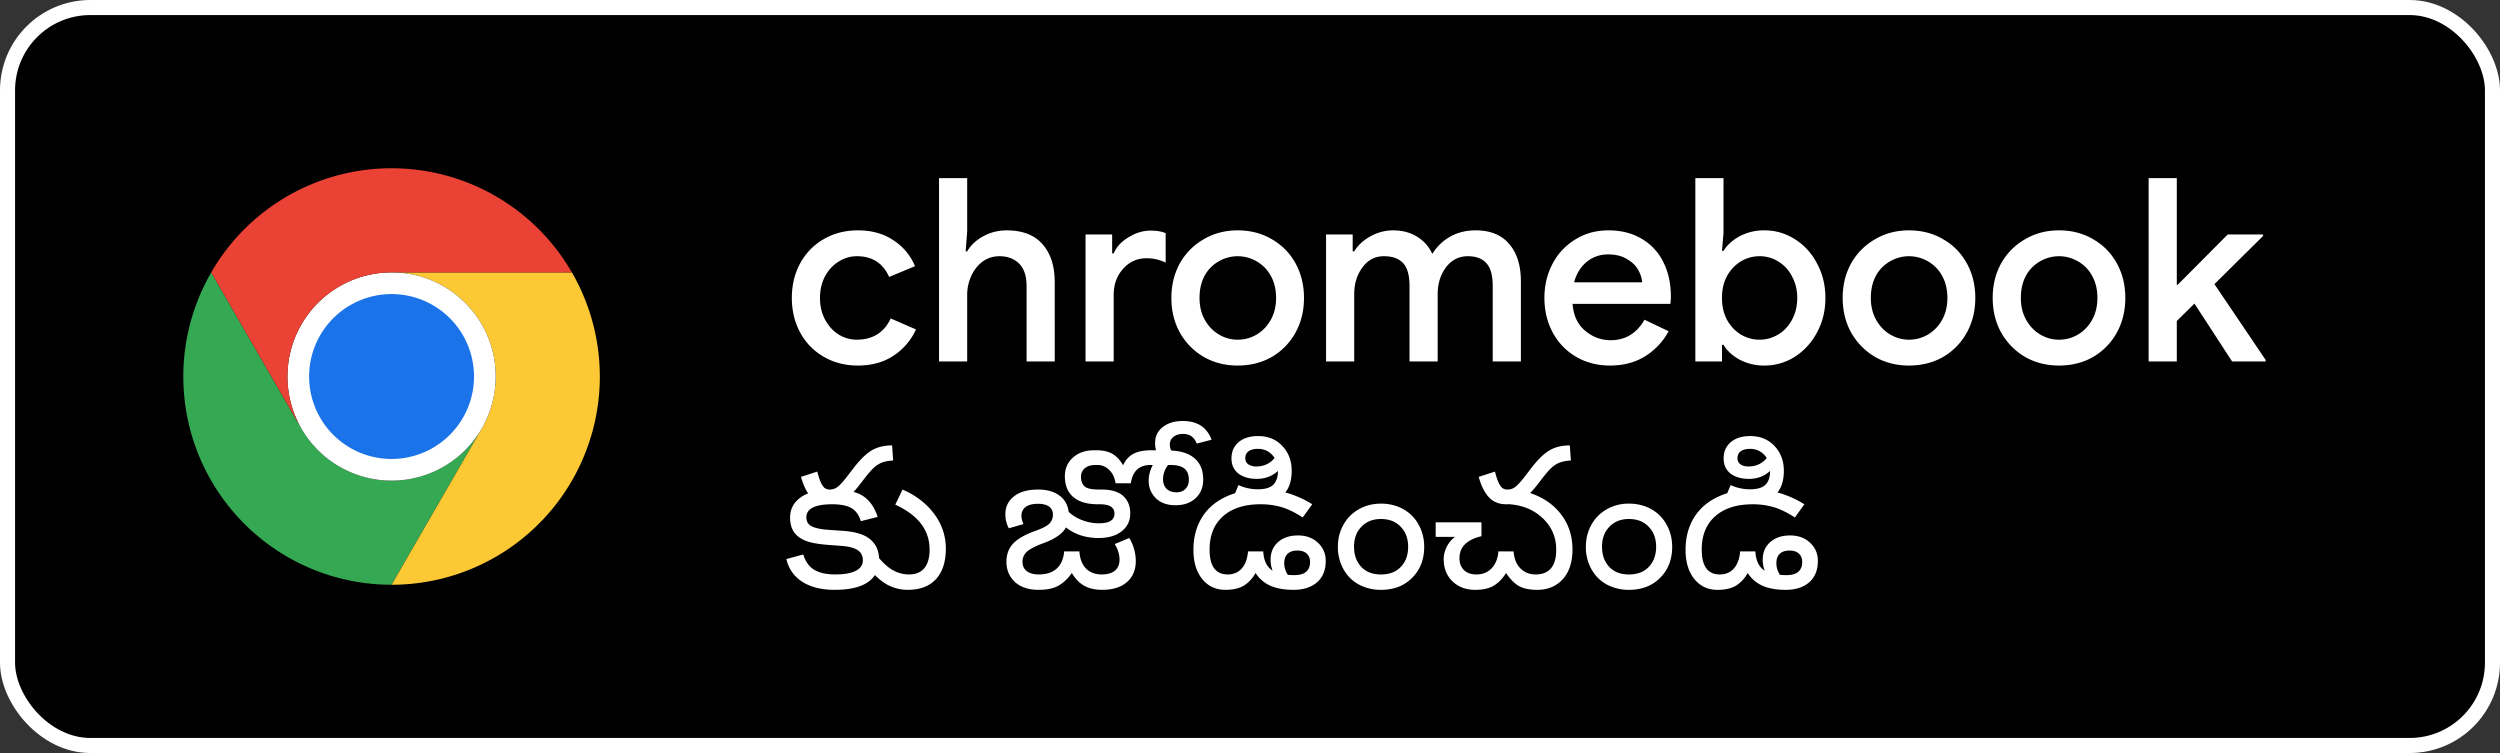 <svg xmlns="http://www.w3.org/2000/svg" width="166" height="50" fill="none"><rect width="100%" height="100%" fill="#333333" stroke="none"/><rect width="165" height="49" x=".5" y=".5" fill="#000" rx="5.5"/><rect width="165" height="49" x=".5" y=".5" stroke="#fff" rx="5.5"/><path fill="#34A853" d="m20.013 28.458-5.987-10.37a13.82 13.82 0 0 0-.001 13.827A13.82 13.82 0 0 0 26 38.828l5.987-10.37v-.002a6.914 6.914 0 0 1-11.975.002"/><path fill="#FCC934" d="m31.987 28.458-5.986 10.37a13.82 13.82 0 0 0 11.974-6.913 13.82 13.82 0 0 0-.002-13.829H26l-.002.001a6.914 6.914 0 0 1 5.99 10.37"/><path fill="#fff" d="M26 31.914a6.914 6.914 0 1 0 0-13.828 6.914 6.914 0 0 0 0 13.828"/><path fill="#1A73E8" d="M26 30.475a5.474 5.474 0 1 0 0-10.948 5.474 5.474 0 0 0 0 10.948"/><path fill="#EA4335" d="M26 18.086h11.973A13.82 13.82 0 0 0 26 11.172a13.82 13.82 0 0 0-11.975 6.916l5.987 10.37h.002A6.915 6.915 0 0 1 26 18.087"/><path fill="#fff" d="M56.964 24.272q-1.258 0-2.261-.578a4.1 4.1 0 0 1-1.564-1.598q-.561-1.037-.561-2.312 0-1.292.561-2.312a4.1 4.1 0 0 1 1.564-1.598q1.003-.578 2.261-.578 1.395 0 2.363.663a3.7 3.7 0 0 1 1.428 1.717l-1.717.714q-.612-1.377-2.142-1.377-.645 0-1.207.357-.56.34-.901.969-.34.63-.34 1.445t.34 1.445.901.986q.56.34 1.207.34.782 0 1.36-.357.578-.374.884-1.054l1.683.731a4.14 4.14 0 0 1-1.479 1.734q-.985.663-2.38.663m5.387-12.444h1.87v3.536l-.102 1.326h.102q.357-.612 1.07-1.003.715-.39 1.548-.391 1.597 0 2.397.935.799.917.799 2.516V24h-1.87v-4.998q0-1.003-.493-1.496t-1.31-.493q-.627 0-1.121.357a2.4 2.4 0 0 0-.748.952 3 3 0 0 0-.272 1.258V24h-1.87zm9.728 3.74h1.768v1.258h.102q.273-.646.986-1.071.714-.442 1.462-.442.612 0 1.003.17v1.955a2.85 2.85 0 0 0-1.292-.289q-.917 0-1.547.714-.612.697-.612 1.717V24h-1.87zm10.103 8.704q-1.257 0-2.26-.578a4.3 4.3 0 0 1-1.582-1.615q-.56-1.02-.56-2.295t.56-2.295a4.2 4.2 0 0 1 1.581-1.598q1.003-.595 2.261-.595 1.275 0 2.278.595 1.003.578 1.564 1.598t.561 2.295-.56 2.295a4.2 4.2 0 0 1-1.565 1.615q-1.002.578-2.278.578m0-1.717q.68 0 1.258-.34t.935-.969.357-1.462q0-.85-.357-1.479a2.44 2.44 0 0 0-.935-.952 2.5 2.5 0 0 0-2.516 0 2.44 2.44 0 0 0-.935.952q-.34.63-.34 1.479 0 .833.357 1.462.357.63.935.969.579.34 1.241.34m5.868-6.987h1.768v1.122h.102q.374-.612 1.088-1.003t1.496-.391q.918 0 1.598.425t1.003 1.139a3.3 3.3 0 0 1 1.173-1.139q.748-.425 1.7-.425 1.479 0 2.244.918.765.9.765 2.465V24h-1.87v-5.015q0-1.054-.425-1.513-.408-.459-1.224-.459-.9 0-1.462.748-.544.73-.544 1.785V24h-1.87v-5.015q0-1.054-.425-1.513-.424-.459-1.275-.459-.884 0-1.428.748-.544.73-.544 1.785V24h-1.87zm18.851 8.704q-1.242 0-2.244-.578a4.1 4.1 0 0 1-1.547-1.598q-.561-1.037-.561-2.312 0-1.224.527-2.244a4.1 4.1 0 0 1 1.513-1.632q.969-.612 2.21-.612 1.274 0 2.21.561a3.64 3.64 0 0 1 1.445 1.564q.492.986.493 2.278 0 .153-.017.306a3 3 0 0 0-.017.17h-6.494q.084 1.156.833 1.785.747.63 1.7.629 1.461 0 2.244-1.36l1.598.765a4.4 4.4 0 0 1-1.564 1.666q-.987.612-2.329.612m2.142-5.525a2.1 2.1 0 0 0-.272-.833q-.238-.425-.748-.714-.494-.306-1.241-.306-.834 0-1.445.51-.596.51-.816 1.343zm8.118 5.525a3.44 3.44 0 0 1-1.649-.391q-.714-.391-1.071-.986h-.102V24h-1.768V11.828h1.87v3.655l-.102 1.173h.102q.357-.578 1.071-.969a3.44 3.44 0 0 1 1.649-.391q1.088 0 2.006.578a4.1 4.1 0 0 1 1.479 1.615q.561 1.02.561 2.295t-.561 2.295a4.24 4.24 0 0 1-1.479 1.615 3.7 3.7 0 0 1-2.006.578m-.323-1.717q.663 0 1.224-.34.578-.34.918-.969.357-.646.357-1.462t-.357-1.445a2.4 2.4 0 0 0-.918-.986 2.3 2.3 0 0 0-1.224-.34q-.663 0-1.241.34a2.6 2.6 0 0 0-.918.969q-.34.63-.34 1.462 0 .833.34 1.462.357.63.918.969.578.34 1.241.34m9.919 1.717q-1.257 0-2.261-.578a4.34 4.34 0 0 1-1.581-1.615q-.561-1.02-.561-2.295t.561-2.295a4.2 4.2 0 0 1 1.581-1.598q1.004-.595 2.261-.595 1.276 0 2.278.595 1.003.578 1.564 1.598t.561 2.295-.561 2.295a4.2 4.2 0 0 1-1.564 1.615q-1.002.578-2.278.578m0-1.717q.68 0 1.258-.34a2.56 2.56 0 0 0 .935-.969q.357-.63.357-1.462 0-.85-.357-1.479a2.43 2.43 0 0 0-.935-.952 2.5 2.5 0 0 0-2.516 0 2.44 2.44 0 0 0-.935.952q-.34.63-.34 1.479 0 .833.357 1.462.357.63.935.969.579.34 1.241.34m9.961 1.717q-1.257 0-2.261-.578a4.34 4.34 0 0 1-1.581-1.615q-.561-1.02-.561-2.295t.561-2.295a4.2 4.2 0 0 1 1.581-1.598q1.004-.595 2.261-.595 1.276 0 2.278.595 1.003.578 1.564 1.598t.561 2.295-.561 2.295a4.2 4.2 0 0 1-1.564 1.615q-1.002.578-2.278.578m0-1.717q.68 0 1.258-.34a2.56 2.56 0 0 0 .935-.969q.357-.63.357-1.462 0-.85-.357-1.479a2.43 2.43 0 0 0-.935-.952 2.5 2.5 0 0 0-2.516 0 2.44 2.44 0 0 0-.935.952q-.34.63-.34 1.479 0 .833.357 1.462.357.63.935.969.578.34 1.241.34m5.951-10.727h1.87v7.089h.051l3.332-3.349h2.346v.102l-3.23 3.196 3.4 5.032V24h-2.227l-2.499-3.842-1.173 1.156V24h-1.87zM53.34 36.816q.209.705.723 1.016.514.31 1.39.311.907 0 1.371-.241.47-.248.47-.686 0-.463-.343-.685-.336-.23-1.098-.286l-.85-.063q-1.093-.083-1.594-.311-.5-.23-.724-.597-.222-.368-.222-.908 0-.857.73-1.358t2.07-.502q1.395 0 2.044.432.654.425.97 1.384l-1.116.285q-.185-.615-.629-.87-.438-.253-1.27-.253-1.72 0-1.72.87 0 .419.362.596.362.178 1.086.229l.996.07q1.275.089 1.829.59.558.495.558 1.327 0 .977-.749 1.491-.743.508-2.203.508-1.307 0-2.145-.533a2.37 2.37 0 0 1-1.06-1.51zm.926-5.503q.127.489.248.743.12.253.254.355a.6.6 0 0 0 .342.095q.254 0 .483-.158.228-.159.647-.699l.4-.52q.673-.882 1.225-1.213.552-.336 1.371-.342l.07 1.003q-.45.025-.73.133t-.52.317q-.236.204-.654.743l-.299.387q-.532.693-1.009 1.01a1.85 1.85 0 0 1-1.06.317q-.743 0-1.18-.476-.432-.483-.667-1.346zm3.32 6.252.52-.837q.54.724 1.08 1.072a2.17 2.17 0 0 0 1.174.343q.666 0 1.016-.419.348-.425.349-1.225 0-.964-.559-1.708-.553-.742-1.72-1.282l.482-1.003q1.34.584 2.108 1.625t.768 2.298q0 1.308-.654 2.025-.654.711-1.873.711a2.8 2.8 0 0 1-1.46-.4q-.666-.4-1.231-1.2m17.393-1.84q.21.323.323.73.114.405.114.793 0 .9-.596 1.41-.59.507-1.631.507-.724 0-1.2-.273t-.82-.844q-.392.558-.881.838-.483.279-1.327.279-1.003 0-1.568-.52-.565-.527-.565-1.34 0-.736.444-1.212.445-.476 1.486-.845.711-.254.933-.495a.82.82 0 0 0 .222-.57q0-.357-.248-.54-.247-.19-.736-.19-.559 0-.831.215a.7.7 0 0 0-.273.584q0 .247.133.546l-.971.28a1.9 1.9 0 0 1-.229-.947q0-.717.565-1.168.571-.457 1.606-.457.87 0 1.403.388.534.38.628 1.091.37.355.908.559.54.203 1.105.203 1.028 0 1.028-.641a.52.52 0 0 0-.235-.463q-.228-.16-.749-.16h-.114q-1.067 0-1.632-.475-.564-.482-.564-1.378 0-.768.54-1.25.544-.482 1.39-.482h.17q.66 0 1.073.247.413.248.692.749.235-.514.673-.755.444-.241 1.212-.241h.305a1.6 1.6 0 0 1-.063-.483q0-.66.508-1.06.514-.4 1.326-.4.717 0 1.187.298.476.292.73.946l-.99.254q-.236-.64-.908-.641-.387 0-.635.197a.62.62 0 0 0-.24.514q0 .235.1.393 1.023.045 1.569.54.546.489.546 1.384 0 .78-.508 1.244-.502.463-1.327.463-.837 0-1.314-.47a1.58 1.58 0 0 1-.47-1.155q0-.532.273-1.047H76.4q-1.129 0-1.314 1.212h-1.009q-.095-.57-.431-.888a1.08 1.08 0 0 0-.781-.324h-.114q-.465 0-.718.216-.255.21-.254.578 0 .405.229.622.234.215.971.215h.159q.97 0 1.44.426.47.424.47 1.168 0 .723-.565 1.174-.564.45-1.536.45-1.282 0-2.17-.704-.312.615-1.53 1.06-.8.299-1.08.571a.88.88 0 0 0-.273.648q0 .4.28.622t.806.222q.742 0 1.174-.38.439-.388.508-1.15h1.01q.05.737.437 1.136.394.394 1.041.394.578 0 .883-.254.304-.255.304-.736 0-.489-.317-1.029zm2.583-4.85a1.54 1.54 0 0 0-.336.946q0 .393.234.635.242.234.642.234.393 0 .615-.228t.222-.61q0-.495-.291-.736-.293-.24-.92-.241zm5.808 7.173q-.305.54-.768.831-.464.285-1.238.286-.953 0-1.536-.717-.585-.724-.584-1.943 0-1.206.546-2.113.552-.909 1.587-1.397 1.034-.489 2.393-.489.915 0 1.727.235a6.7 6.7 0 0 1 1.637.743l-.635.876q-.736-.483-1.383-.68a4.9 4.9 0 0 0-1.428-.196q-1.575 0-2.476.793-.895.794-.895 2.21 0 1.656 1.2 1.656.578 0 .933-.394.355-.4.419-1.136h1.009q.057.934.622 1.276a2 2 0 0 1-.133-.724q0-.723.495-1.167t1.327-.445q.806 0 1.32.483.52.481.52 1.212 0 .907-.577 1.416-.578.501-1.562.501-.908 0-1.523-.267a2.23 2.23 0 0 1-.997-.85m2.14.12q.202.02.425.02.54 0 .793-.223.26-.228.26-.64 0-.368-.222-.566-.216-.203-.628-.203t-.641.216q-.222.216-.223.622 0 .412.235.775m-.654-6.9q-.572.527-1.403.527-.762 0-1.225-.355-.457-.362-.457-1.003 0-.673.476-1.08.481-.405 1.288-.405.997 0 1.612.66.622.654.622 1.65 0 1.054-.564 1.587-.559.533-1.644.533-.737 0-1.676-.33l.349-.844a3.1 3.1 0 0 0 1.27.28q.735 0 1.04-.299.312-.305.312-.92m-.223-.856a1.3 1.3 0 0 0-.476-.457 1.3 1.3 0 0 0-.628-.153q-.413 0-.629.165a.54.54 0 0 0-.21.457q0 .267.204.407a.9.9 0 0 0 .52.14q.756 0 1.22-.56m7.065 3.028q.82 0 1.48.368t1.021 1.034q.368.66.368 1.467 0 1.257-.8 2.056-.792.8-2.069.8a3.06 3.06 0 0 1-1.472-.355 2.53 2.53 0 0 1-1.022-1.022 3 3 0 0 1-.369-1.48q0-.806.369-1.466.368-.66 1.022-1.028.653-.374 1.472-.374m0 4.703q.845 0 1.32-.508.483-.508.483-1.333 0-.812-.495-1.326-.489-.515-1.308-.515-.812 0-1.301.515-.489.507-.489 1.326t.476 1.333q.477.508 1.314.508m8.303-.095q-.344.552-.812.838-.47.279-1.226.279-.933 0-1.517-.565t-.584-1.473q0-.4.19-.8a1.9 1.9 0 0 1 .56-.679h-1.283v-.964h3.04v.92q-1.46.343-1.46 1.46 0 .495.299.787.298.292.825.292.615 0 1.003-.4.394-.4.457-1.13h1.009q.052.718.451 1.124.406.406 1.003.406.686 0 1.028-.406.35-.413.349-1.238 0-1.23-.875-2.07-.877-.843-2.209-.945l.393-.978q1.784.292 2.774 1.365.996 1.073.997 2.609 0 1.263-.642 1.974-.64.711-1.707.711-.73 0-1.187-.241-.45-.248-.876-.876m-.736-6.735q.126.489.247.743.12.253.254.355a.6.6 0 0 0 .343.095.83.83 0 0 0 .482-.158q.229-.159.648-.699l.4-.52q.672-.882 1.225-1.213.552-.336 1.371-.342l.07 1.003a2.4 2.4 0 0 0-.73.133q-.28.108-.521.317-.234.204-.654.743l-.298.387q-.533.693-1.009 1.01a1.85 1.85 0 0 1-1.06.317q-.743 0-1.18-.476-.432-.483-.667-1.346zm8.899 2.127q.819 0 1.479.368t1.022 1.034q.368.66.368 1.467 0 1.257-.8 2.056-.793.8-2.069.8a3.06 3.06 0 0 1-1.473-.355 2.54 2.54 0 0 1-1.022-1.022 3 3 0 0 1-.368-1.48q0-.806.368-1.466.37-.66 1.022-1.028a2.9 2.9 0 0 1 1.473-.374m0 4.703q.845 0 1.32-.508.483-.508.483-1.333 0-.812-.495-1.326-.489-.515-1.308-.515-.812 0-1.301.515-.489.507-.489 1.326t.476 1.333q.475.508 1.314.508m7.884-.095q-.305.54-.768.831-.464.285-1.238.286-.953 0-1.536-.717-.584-.724-.584-1.943 0-1.206.546-2.113.552-.909 1.587-1.397 1.034-.489 2.393-.489.914 0 1.726.235a6.7 6.7 0 0 1 1.638.743l-.635.876q-.736-.483-1.384-.68a4.9 4.9 0 0 0-1.428-.196q-1.573 0-2.475.793-.895.794-.895 2.21 0 1.656 1.199 1.656.578 0 .933-.394.356-.4.419-1.136h1.01q.057.934.622 1.276a2 2 0 0 1-.134-.724q0-.723.496-1.167.495-.445 1.326-.445.807 0 1.321.483.52.481.52 1.212 0 .907-.578 1.416-.577.501-1.561.501-.907 0-1.524-.267a2.23 2.23 0 0 1-.996-.85m2.139.12q.203.02.425.02.54 0 .794-.223.26-.228.26-.64 0-.368-.222-.566-.216-.203-.629-.203-.412 0-.641.216-.222.216-.222.622 0 .412.235.775m-.654-6.9q-.571.527-1.403.527-.761 0-1.225-.355-.456-.362-.457-1.003 0-.673.476-1.08.483-.405 1.289-.405.996 0 1.612.66.622.654.622 1.65 0 1.054-.565 1.587-.558.533-1.644.533-.736 0-1.676-.33l.35-.844a3.1 3.1 0 0 0 1.269.28q.736 0 1.041-.299.311-.305.311-.92m-.222-.856a1.3 1.3 0 0 0-.476-.457 1.3 1.3 0 0 0-.628-.153q-.413 0-.629.165-.21.159-.209.457a.46.46 0 0 0 .203.407q.203.14.52.14.756 0 1.219-.56"/></svg>
